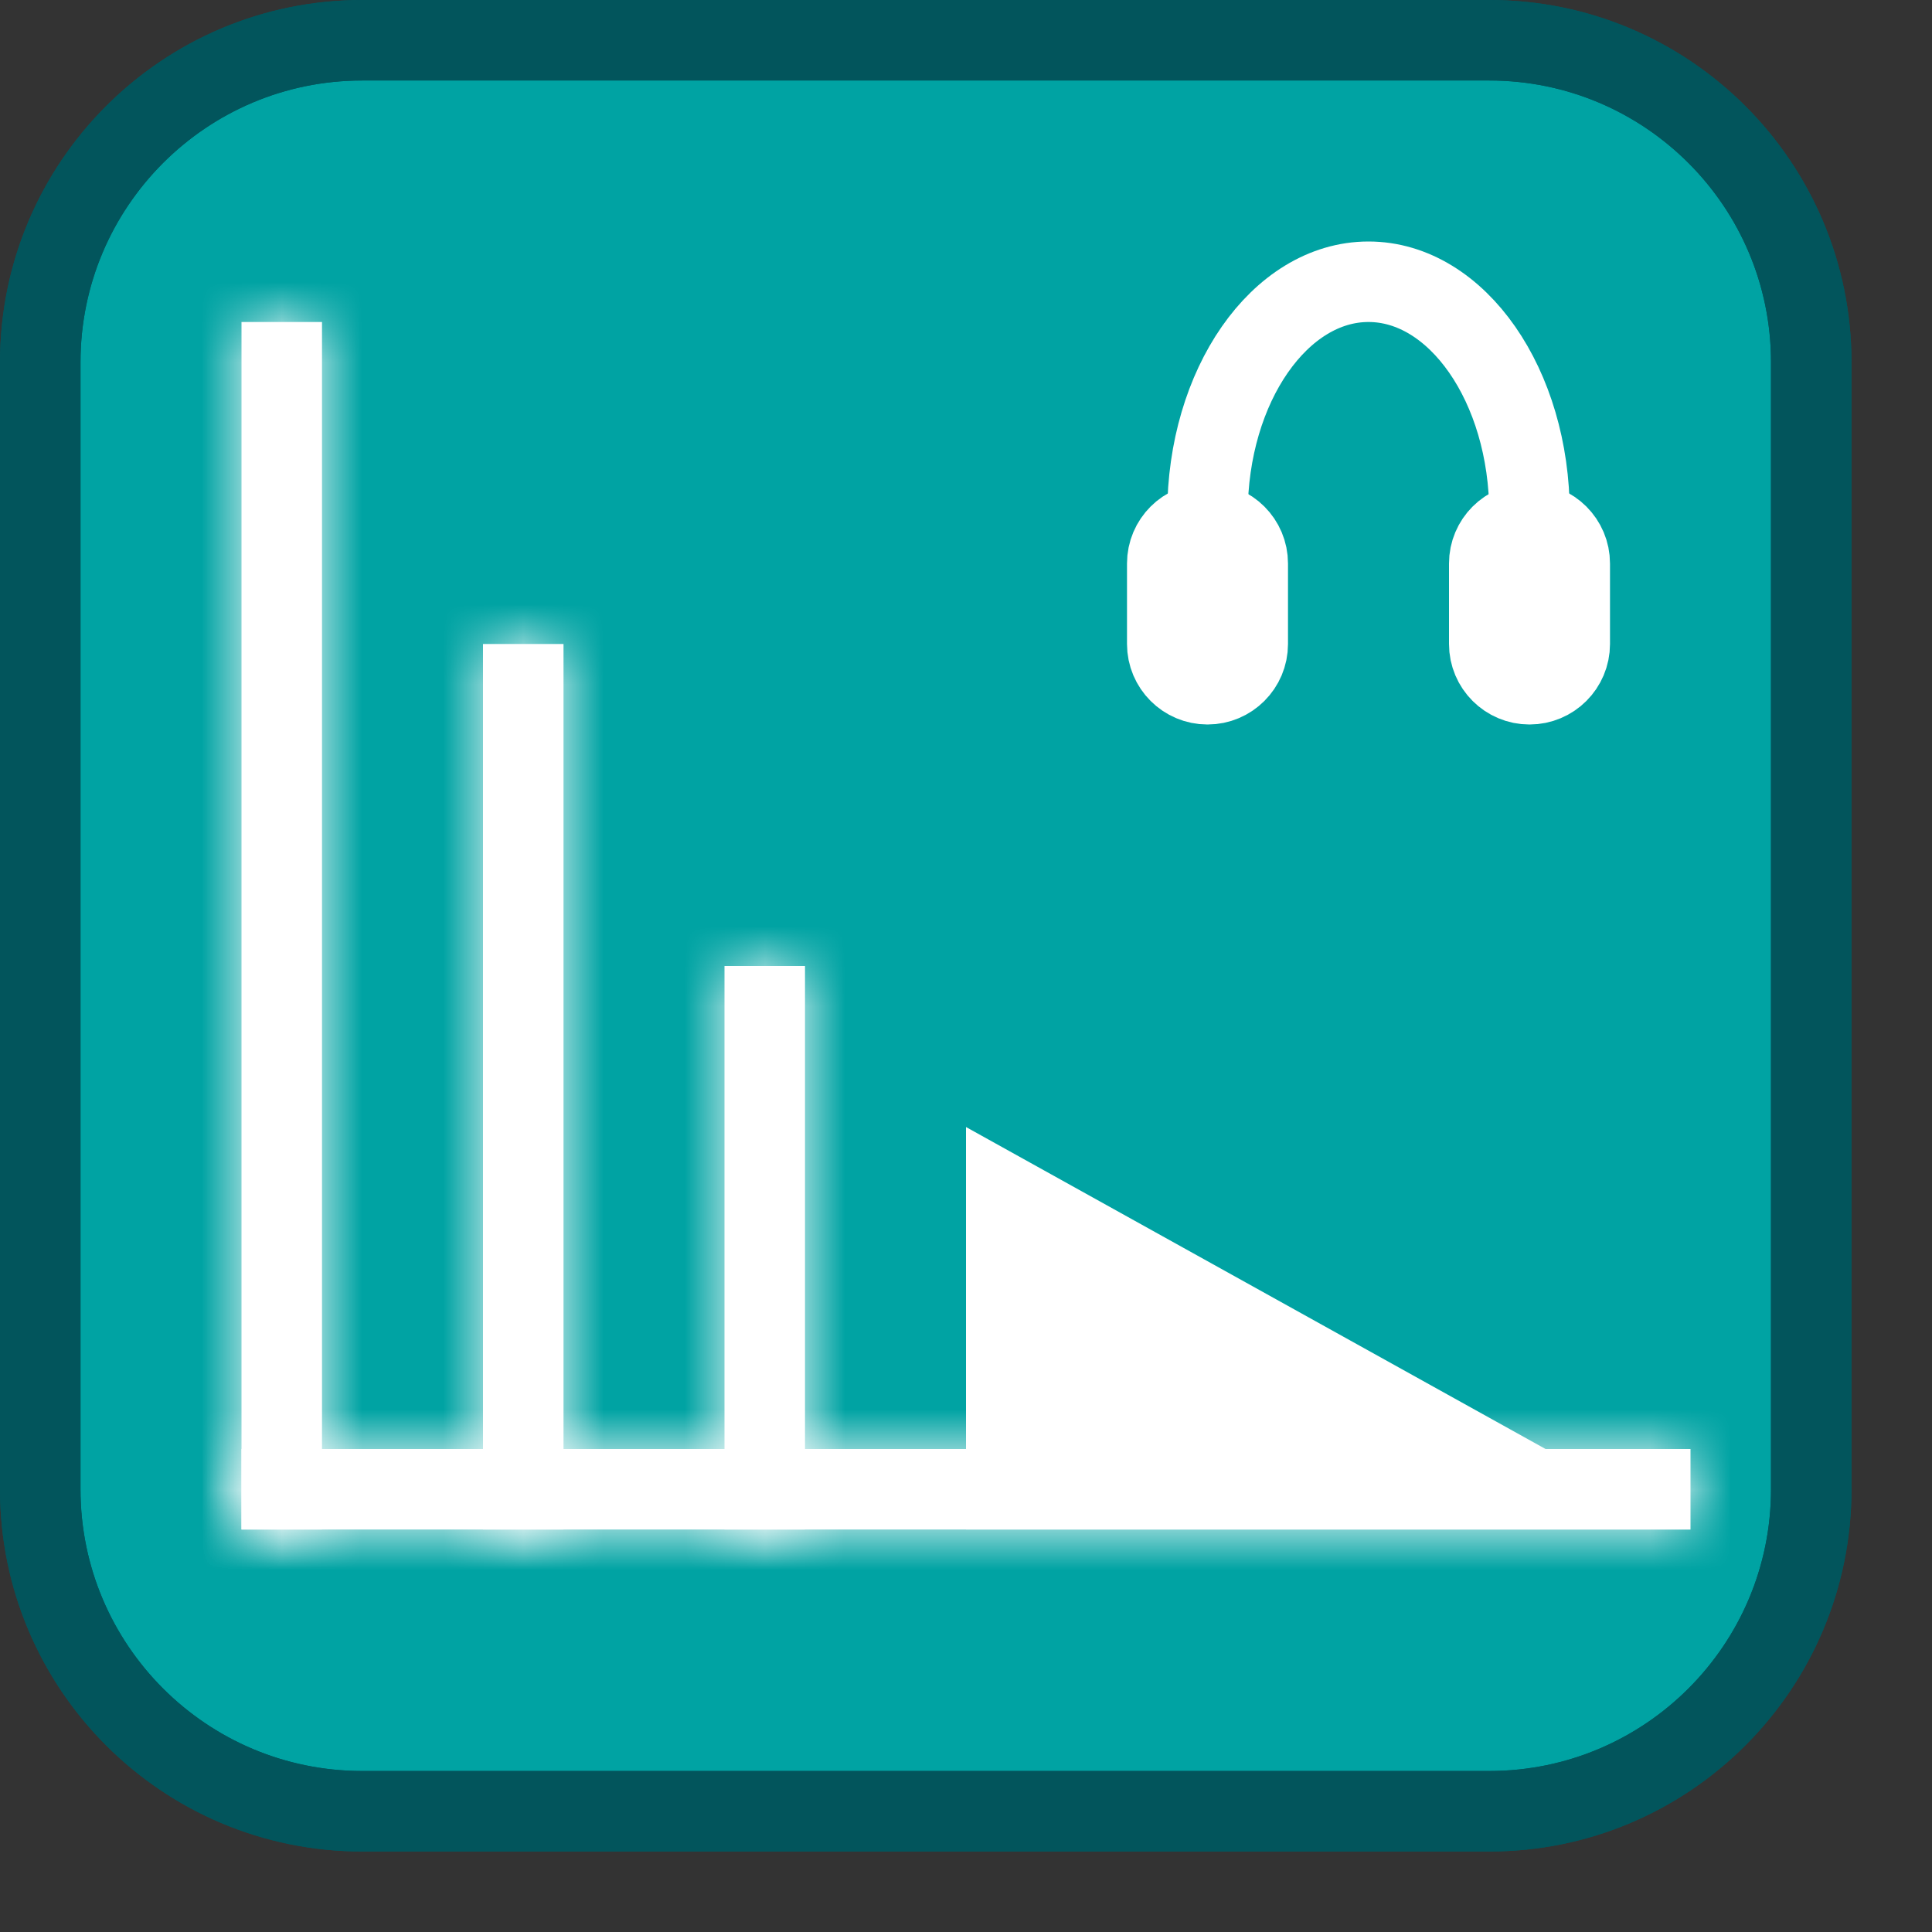 <svg width="24" height="24" viewBox="0 0 24 24" fill="none" xmlns="http://www.w3.org/2000/svg">
<rect x="0" y="0" width="24" height="24" fill="#333333" stroke="none"/>
<path d="M0.5 18.5V4.5C0.5 2.291 2.291 0.5 4.5 0.5H18.5C20.709 0.5 22.5 2.291 22.5 4.5V18.5C22.5 20.709 20.709 22.5 18.5 22.5H4.5C2.291 22.5 0.5 20.709 0.5 18.5Z" fill="#00A3A3"/>
<path d="M17.917 0.5H5.083C2.552 0.5 0.5 2.552 0.5 5.083V17.917C0.5 20.448 2.552 22.5 5.083 22.5H17.917C20.448 22.5 22.5 20.448 22.5 17.917V5.083C22.5 2.552 20.448 0.5 17.917 0.5Z" fill="#00A3A3"/>
<mask id="path-3-inside-1_822_4223" fill="white">
<path d="M4 4H3V19H4V4Z"/>
</mask>
<path d="M4 4H3V19H4V4Z" fill="white"/>
<path d="M3 4V3H2V4H3ZM4 4H5V3H4V4ZM4 19V20H5V19H4ZM3 19H2V20H3V19ZM3 5H4V3H3V5ZM3 4V19H5V4H3ZM4 18H3V20H4V18ZM4 19V4H2V19H4Z" fill="white" mask="url(#path-3-inside-1_822_4223)"/>
<mask id="path-5-inside-2_822_4223" fill="white">
<path d="M3 18V19H21V18H3Z"/>
</mask>
<path d="M3 18V19H21V18H3Z" fill="white"/>
<path d="M3 19H2V20H3V19ZM3 18V17H2V18H3ZM21 18H22V17H21V18ZM21 19V20H22V19H21ZM4 19V18H2V19H4ZM3 19H21V17H3V19ZM20 18V19H22V18H20ZM21 18H3V20H21V18Z" fill="white" mask="url(#path-5-inside-2_822_4223)"/>
<mask id="path-7-inside-3_822_4223" fill="white">
<path d="M7 8H6V19H7V8Z"/>
</mask>
<path d="M7 8H6V19H7V8Z" fill="white"/>
<path d="M6 8V7H5V8H6ZM7 8H8V7H7V8ZM7 19V20H8V19H7ZM6 19H5V20H6V19ZM6 9H7V7H6V9ZM6 8V19H8V8H6ZM7 18H6V20H7V18ZM7 19V8H5V19H7Z" fill="white" mask="url(#path-7-inside-3_822_4223)"/>
<mask id="path-9-inside-4_822_4223" fill="white">
<path d="M10 12H9V19H10V12Z"/>
</mask>
<path d="M10 12H9V19H10V12Z" fill="white"/>
<path d="M9 12V11H8V12H9ZM10 12H11V11H10V12ZM10 19V20H11V19H10ZM9 19H8V20H9V19ZM9 13H10V11H9V13ZM9 12V19H11V12H9ZM10 18H9V20H10V18ZM10 19V12H8V19H10Z" fill="white" mask="url(#path-9-inside-4_822_4223)"/>
<path d="M12.5 14.85L19.07 18.5H12.5V14.85Z" fill="white" stroke="white"/>
<path d="M19 8.5V6.38C19 4.79 18.1 3.5 17 3.5C15.9 3.5 15 4.79 15 6.38V8.5" stroke="white" stroke-miterlimit="10"/>
<path d="M19.5 7V8C19.5 8.276 19.276 8.5 19 8.5C18.724 8.5 18.5 8.276 18.5 8V7C18.5 6.724 18.724 6.5 19 6.5C19.276 6.5 19.5 6.724 19.5 7Z" fill="white" stroke="white"/>
<path d="M15.5 7V8C15.5 8.276 15.276 8.5 15 8.5C14.724 8.5 14.5 8.276 14.5 8V7C14.5 6.724 14.724 6.5 15 6.5C15.276 6.5 15.5 6.724 15.5 7Z" fill="white" stroke="white"/>
<path d="M0.5 18.5V4.5C0.5 2.291 2.291 0.5 4.5 0.5H18.5C20.709 0.5 22.5 2.291 22.5 4.5V18.5C22.5 20.709 20.709 22.5 18.5 22.5H4.5C2.291 22.5 0.5 20.709 0.5 18.5Z" stroke="#02555C" stroke-linecap="round"/>
<path d="M0.5 18.5V4.5C0.5 2.291 2.291 0.5 4.5 0.5H18.5C20.709 0.5 22.5 2.291 22.5 4.5V18.5C22.5 20.709 20.709 22.5 18.5 22.5H4.5C2.291 22.5 0.5 20.709 0.5 18.5Z" stroke="#02555C" stroke-linecap="round"/>

</svg>
